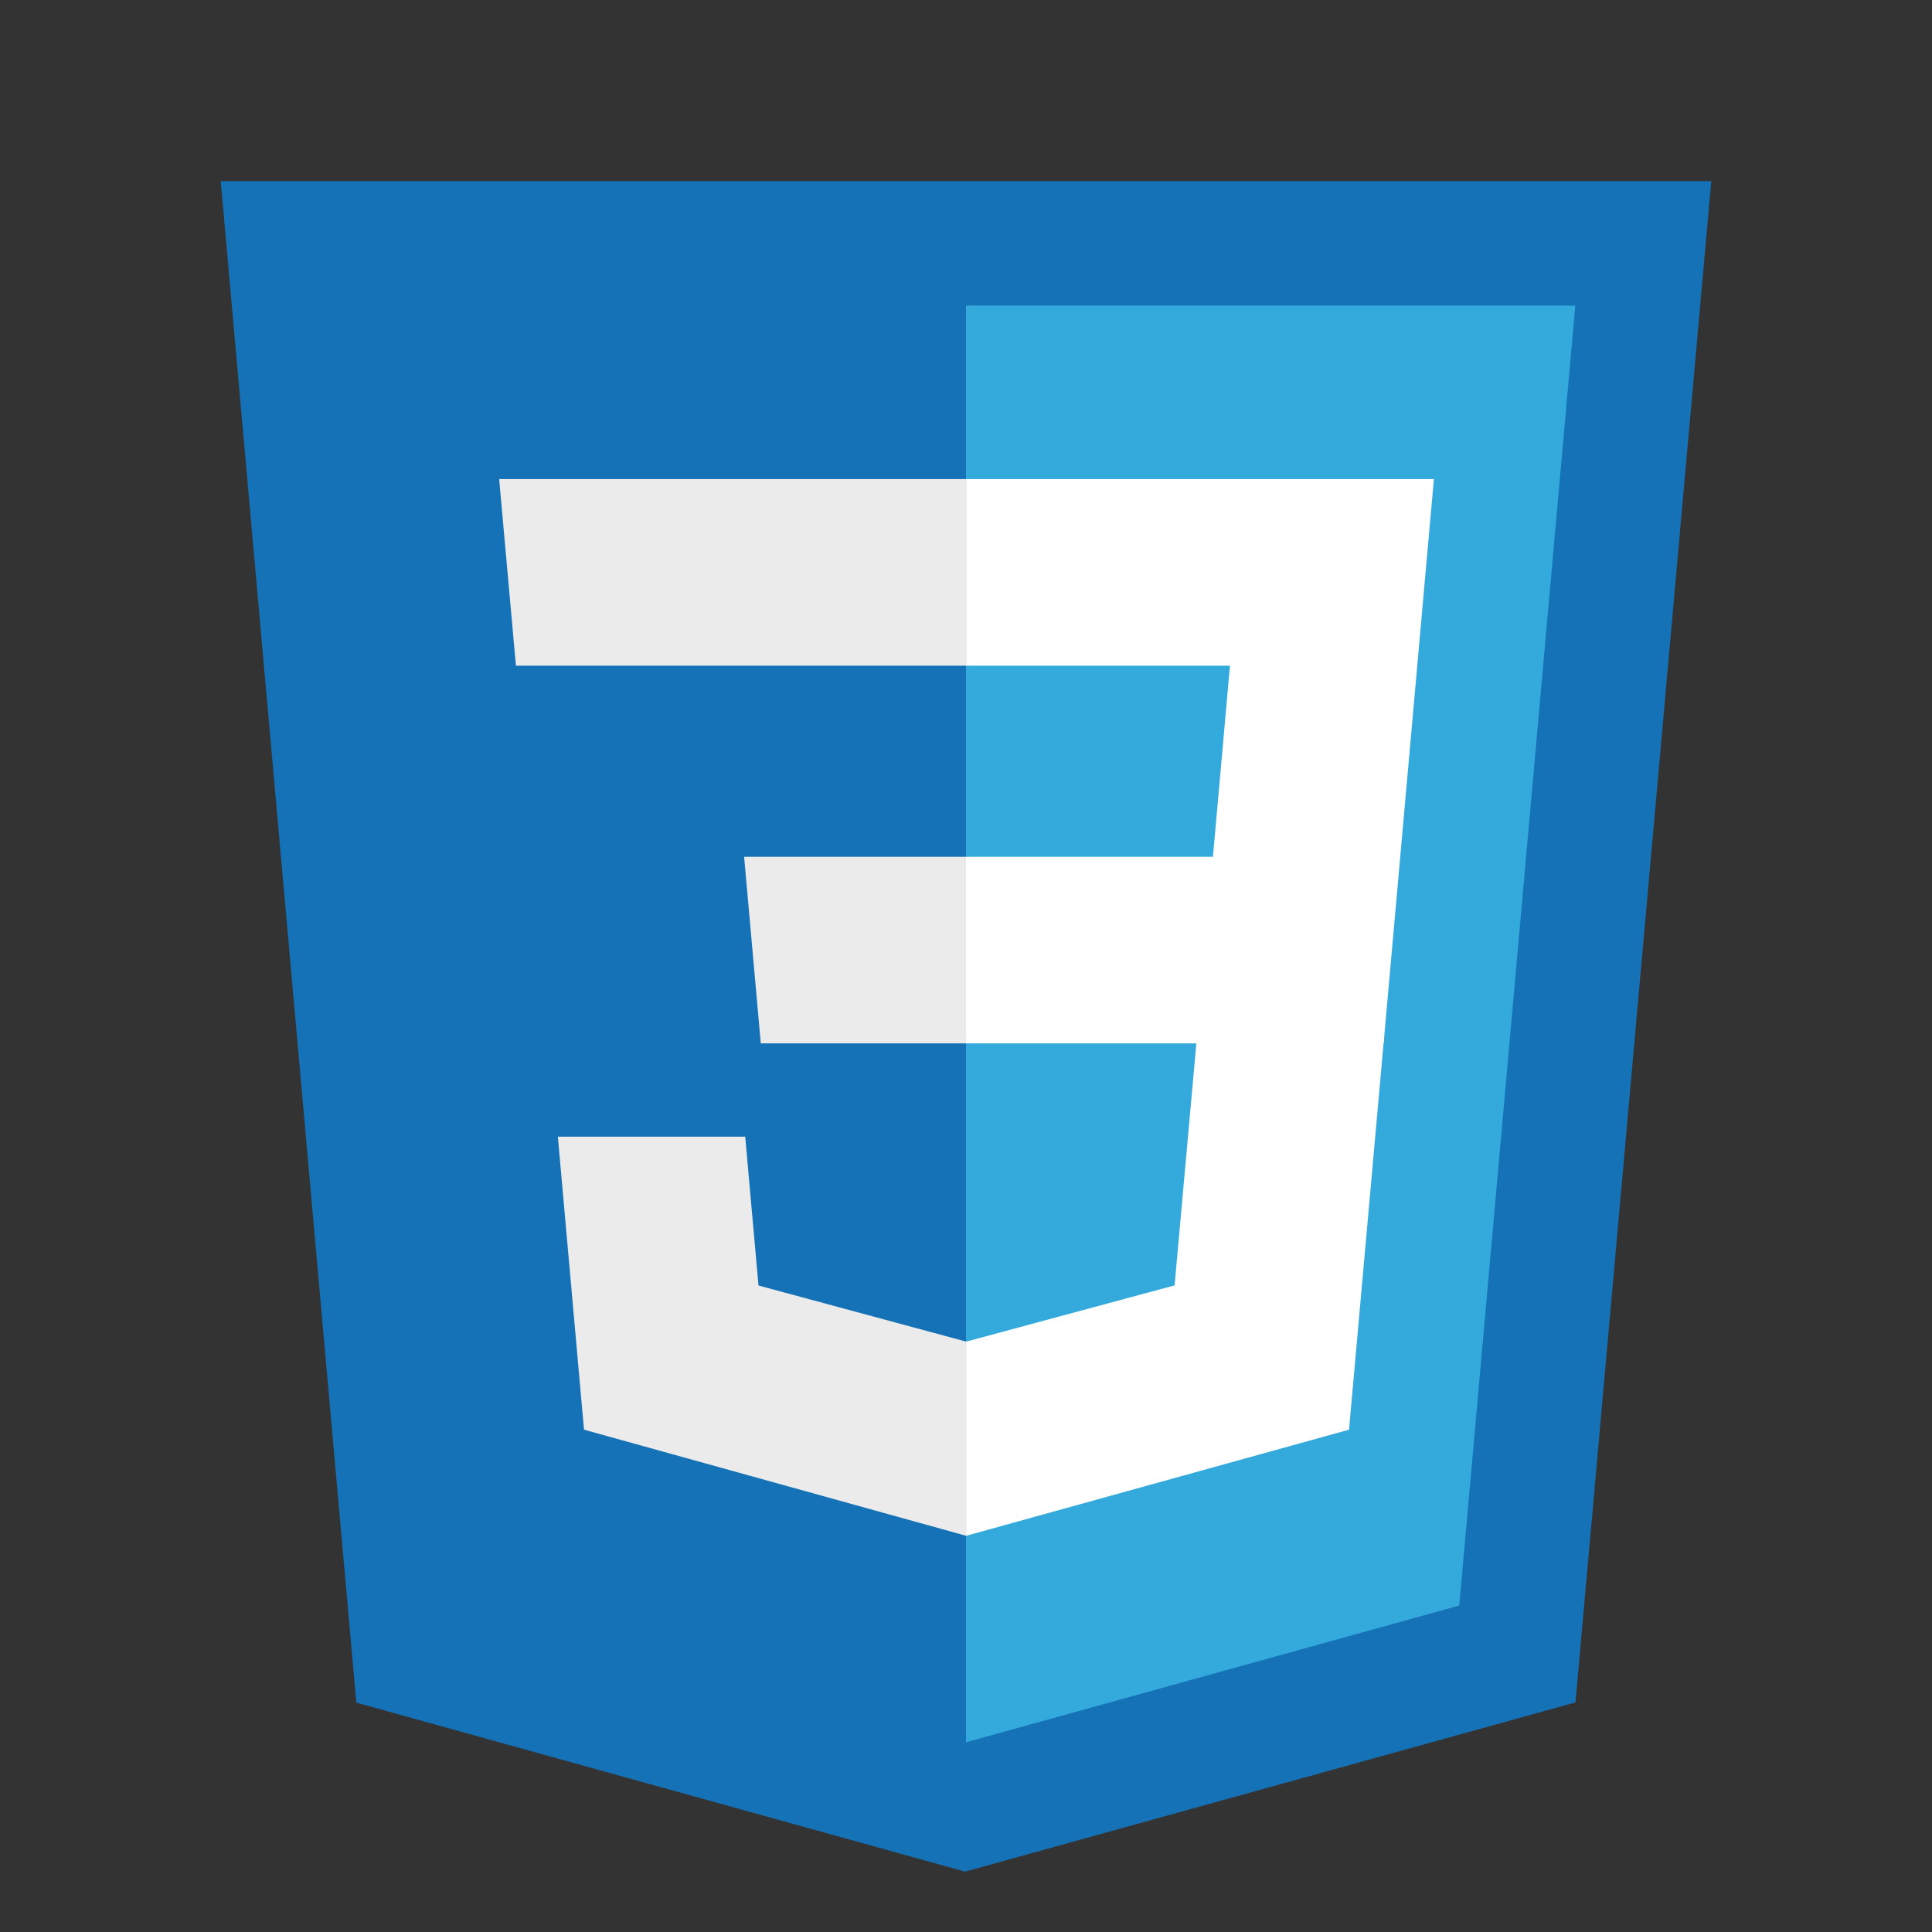 <svg version="1.1" id="Layer_1" xmlns="http://www.w3.org/2000/svg" x="0" y="0" viewBox="0 0 32 32" style="enable-background:new 0 0 32 32" xml:space="preserve">
  <rect x="0" y="0" width="32" height="32" fill="#333333" stroke="none"/>
  <style>
    .st2{fill:#fff}.st3{fill:#ebebeb}
  </style>
  <path style="fill:#1572b6" d="M5.902 28.201 3.656 3h24.688l-2.249 25.197L15.985 31z"/>
  <path style="fill:#33a9dc" d="m16 28.858 8.17-2.265 1.922-21.532H16z"/>
  <path class="st2" d="M16 14.191h4.09l.282-3.165H16V7.935h7.75l-.074.829-.759 8.518H16z"/>
  <path class="st3" d="m16.019 22.218-.014.004-3.442-.93-.22-2.465H9.24l.433 4.853 6.331 1.758.015-.004z"/>
  <path class="st2" d="m19.827 17.151-.372 4.139-3.447.93v3.216l6.336-1.756.047-.522.537-6.007z"/>
  <path class="st3" d="M16.011 7.935v3.091H8.545l-.062-.695-.141-1.567-.074-.829zM16 14.191v3.091h-3.399l-.062-.695-.14-1.567-.074-.829z"/>
</svg>
